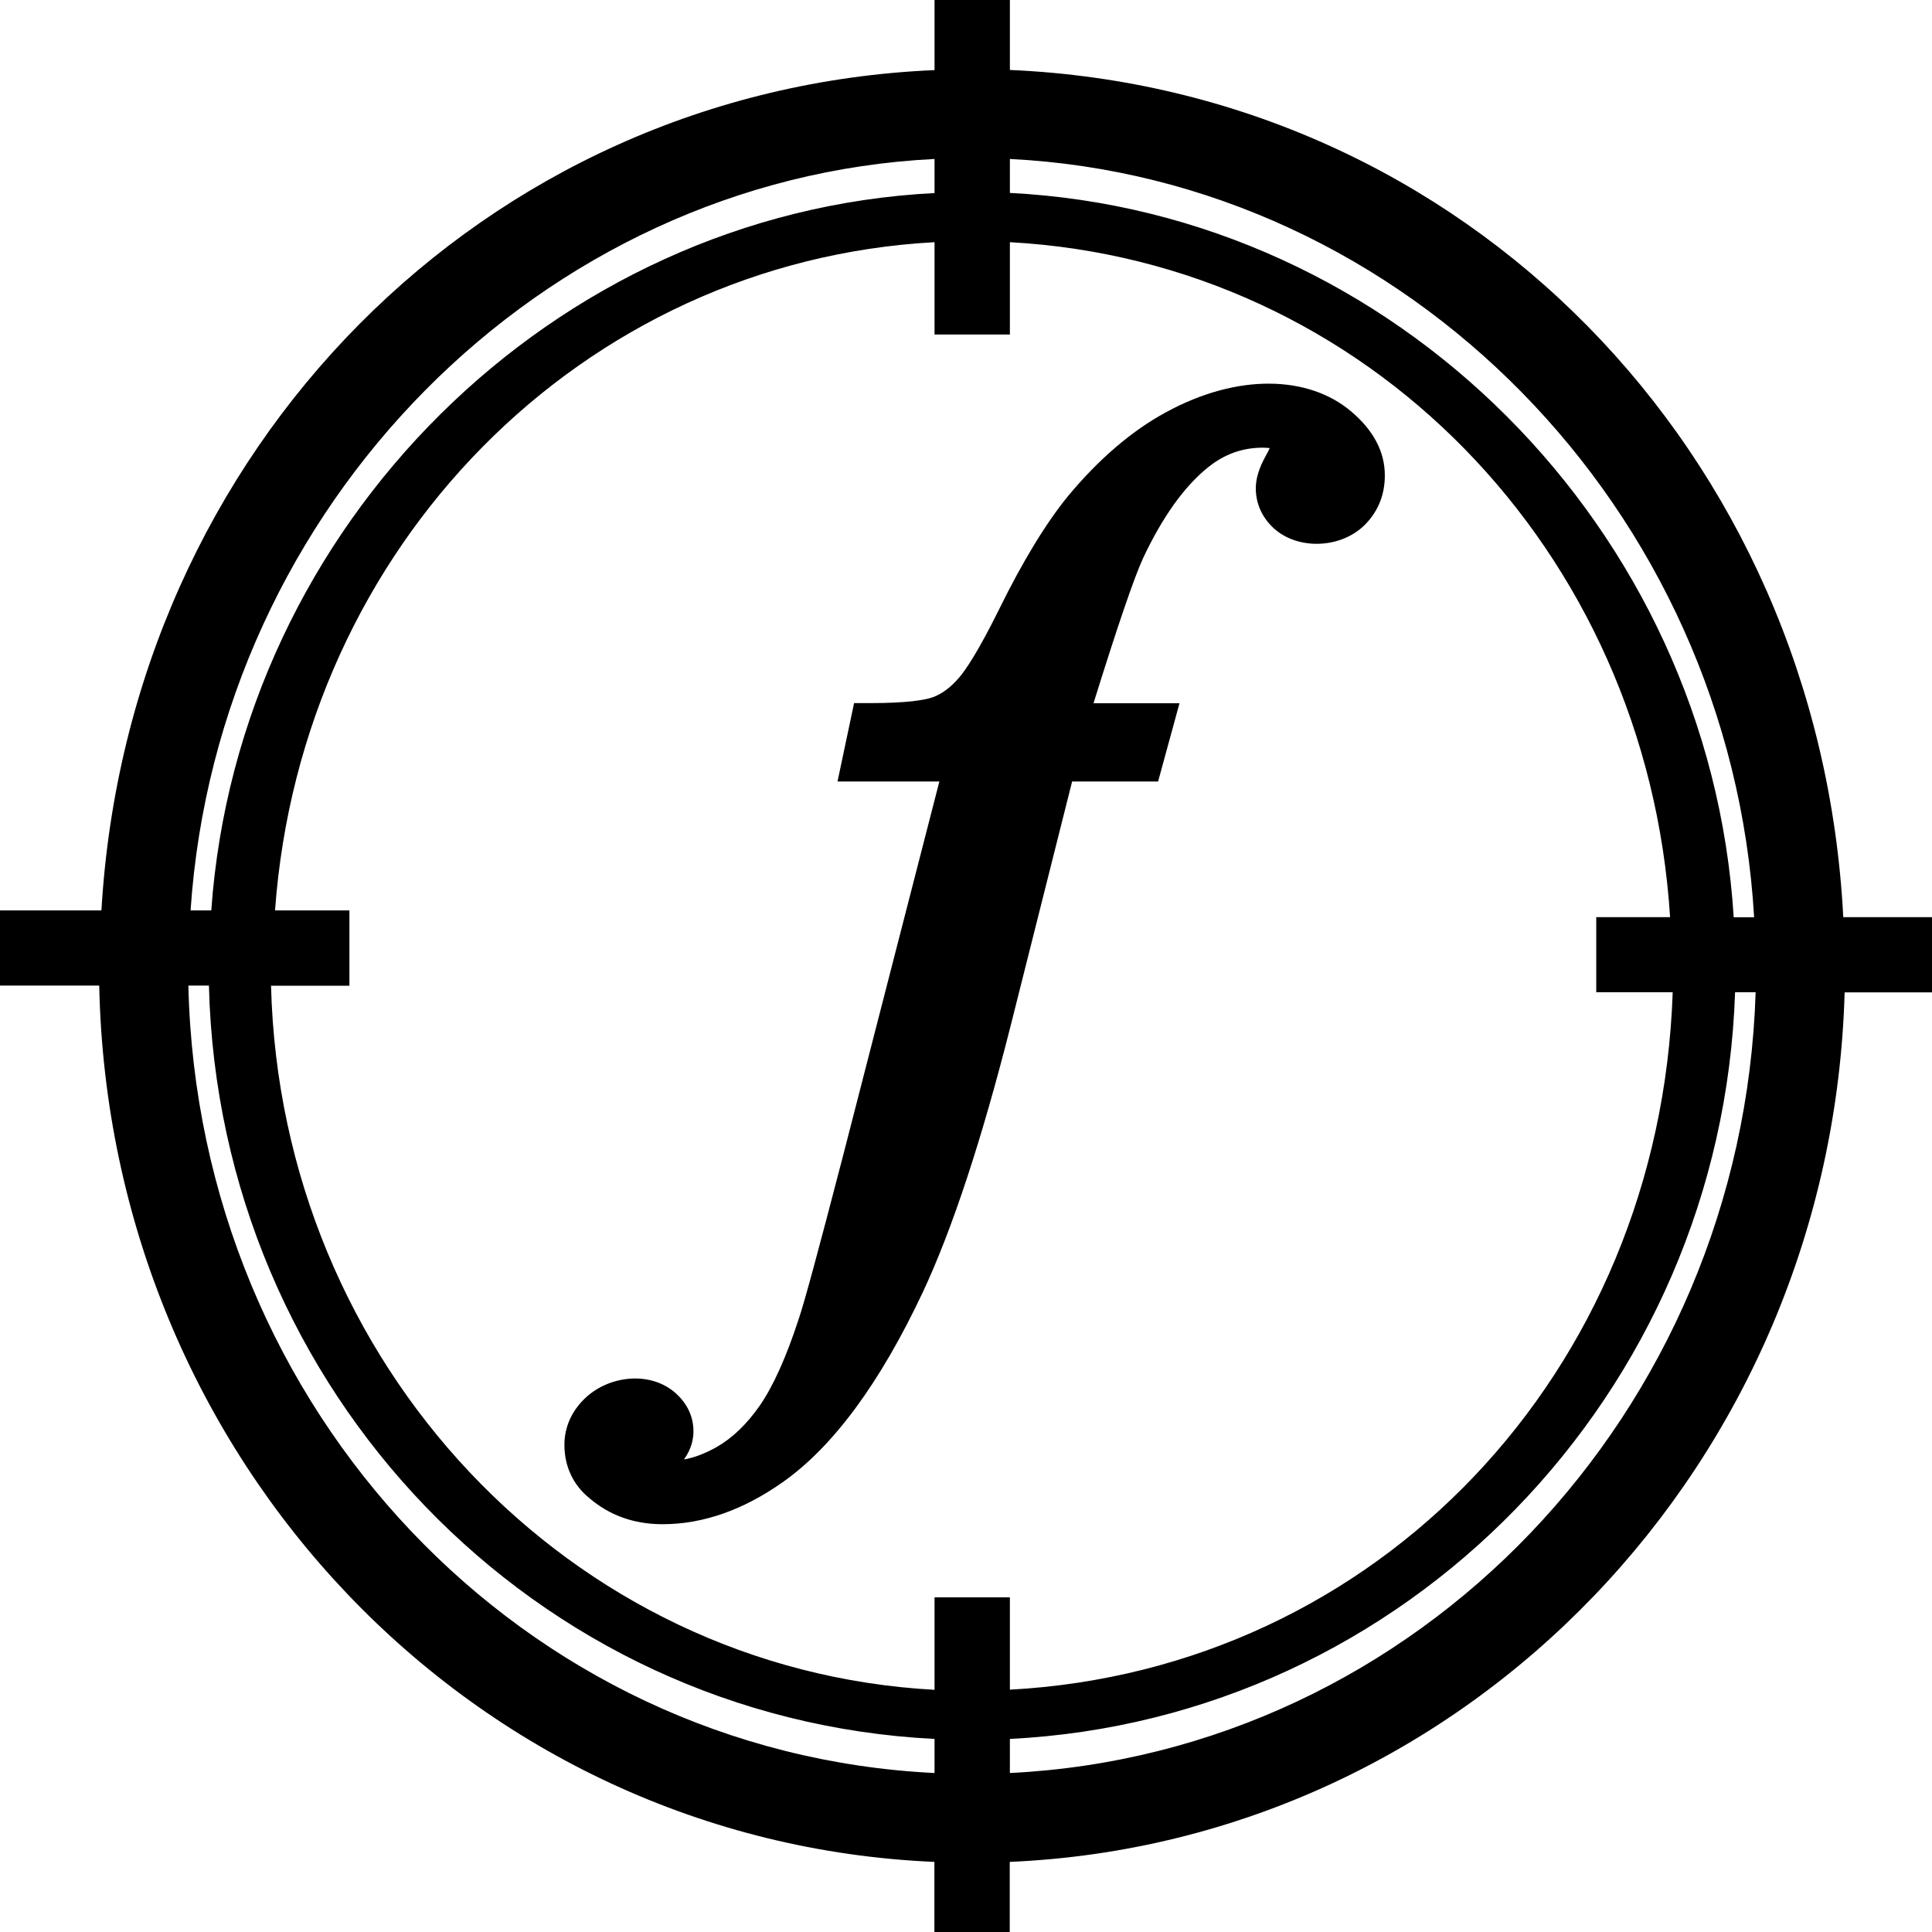 <?xml version="1.0" encoding="utf-8"?>

<!--
 ~   Copyright 2017, WSO2 Inc. (http://www.wso2.com)
 ~
 ~   Licensed under the Apache License, Version 2.0 (the "License");
 ~   you may not use this file except in compliance with the License.
 ~   You may obtain a copy of the License at
 ~
 ~        http://www.apache.org/licenses/LICENSE-2.0
 ~
 ~   Unless required by applicable law or agreed to in writing, software
 ~   distributed under the License is distributed on an "AS IS" BASIS,
 ~   WITHOUT WARRANTIES OR CONDITIONS OF ANY KIND, either express or implied.
 ~   See the License for the specific language governing permissions and
 ~   limitations under the License.
-->

<svg version="1.1" id="main-function" xmlns="http://www.w3.org/2000/svg" xmlns:xlink="http://www.w3.org/1999/xlink" x="0px"
	 y="0px" viewBox="0 0 14 14" style="enable-background:new 0 0 14 14;" xml:space="preserve">
<path d="M13.357,6.646c-0.174-3.376-2.752-5.997-6.039-6.139V0H6.772v0.508
	C3.51,0.648,0.931,3.248,0.735,6.597H0v0.545h0.719
	c0.071,3.437,2.71,6.206,6.052,6.35V14h0.546v-0.508
	c3.315-0.144,5.954-2.892,6.05-6.301H14V6.646H13.357z M7.318,12.601
	c2.868-0.144,5.158-2.5,5.255-5.411h0.149
	c-0.096,3.048-2.449,5.512-5.404,5.658V12.601z M1.365,7.142h0.149
	c0.072,2.935,2.362,5.314,5.258,5.459v0.247
	C3.791,12.702,1.436,10.217,1.365,7.142z M6.772,1.399
	C4.012,1.539,1.729,3.802,1.531,6.597H1.381
	c0.197-2.934,2.543-5.304,5.391-5.445V1.399z M6.772,11.576v0.669
	c-2.646-0.144-4.738-2.363-4.808-5.102h0.568V6.597H1.993
	c0.192-2.641,2.227-4.703,4.779-4.842v0.669h0.546v-0.669
	c2.577,0.141,4.616,2.224,4.784,4.891h-0.535v0.544h0.554
	c-0.093,2.757-2.14,4.91-4.803,5.054v-0.669H6.772z M12.563,6.646
	c-0.176-2.821-2.46-5.107-5.245-5.248V1.152
	c2.872,0.143,5.221,2.534,5.393,5.495H12.563z M9.787,2.978
	c0.165,0.138,0.248,0.295,0.248,0.467c0,0.137-0.046,0.255-0.138,0.351
	C9.724,3.977,9.405,3.989,9.229,3.827c-0.084-0.078-0.129-0.178-0.129-0.289
	c0-0.071,0.024-0.149,0.074-0.238c0.013-0.023,0.021-0.04,0.027-0.053
	C9.189,3.246,9.173,3.244,9.152,3.244c-0.148,0-0.277,0.046-0.395,0.14
	C8.584,3.522,8.425,3.743,8.283,4.045C8.217,4.189,8.096,4.543,7.924,5.096
	h0.623L8.392,5.663H7.769L7.325,7.427c-0.21,0.831-0.425,1.483-0.639,1.939
	c-0.309,0.656-0.65,1.119-1.015,1.375c-0.286,0.202-0.579,0.304-0.87,0.304
	c-0.205,0-0.383-0.063-0.529-0.188c-0.118-0.095-0.182-0.23-0.182-0.387
	c0-0.131,0.054-0.249,0.155-0.343c0.178-0.164,0.476-0.192,0.655-0.028
	c0.082,0.075,0.125,0.169,0.125,0.272c0,0.054-0.013,0.128-0.069,0.205
	c0.074-0.013,0.153-0.043,0.235-0.089c0.116-0.066,0.222-0.168,0.315-0.302
	c0.097-0.141,0.192-0.351,0.281-0.625C5.827,9.445,5.931,9.06,6.107,8.383
	L6.807,5.663H6.069l0.12-0.568h0.116c0.274,0,0.396-0.023,0.45-0.041
	c0.069-0.024,0.135-0.073,0.197-0.146c0.049-0.058,0.138-0.19,0.287-0.491
	C7.411,4.067,7.58,3.79,7.74,3.594c0.223-0.268,0.461-0.472,0.708-0.606
	C8.977,2.699,9.486,2.726,9.787,2.978z"/>
</svg>
